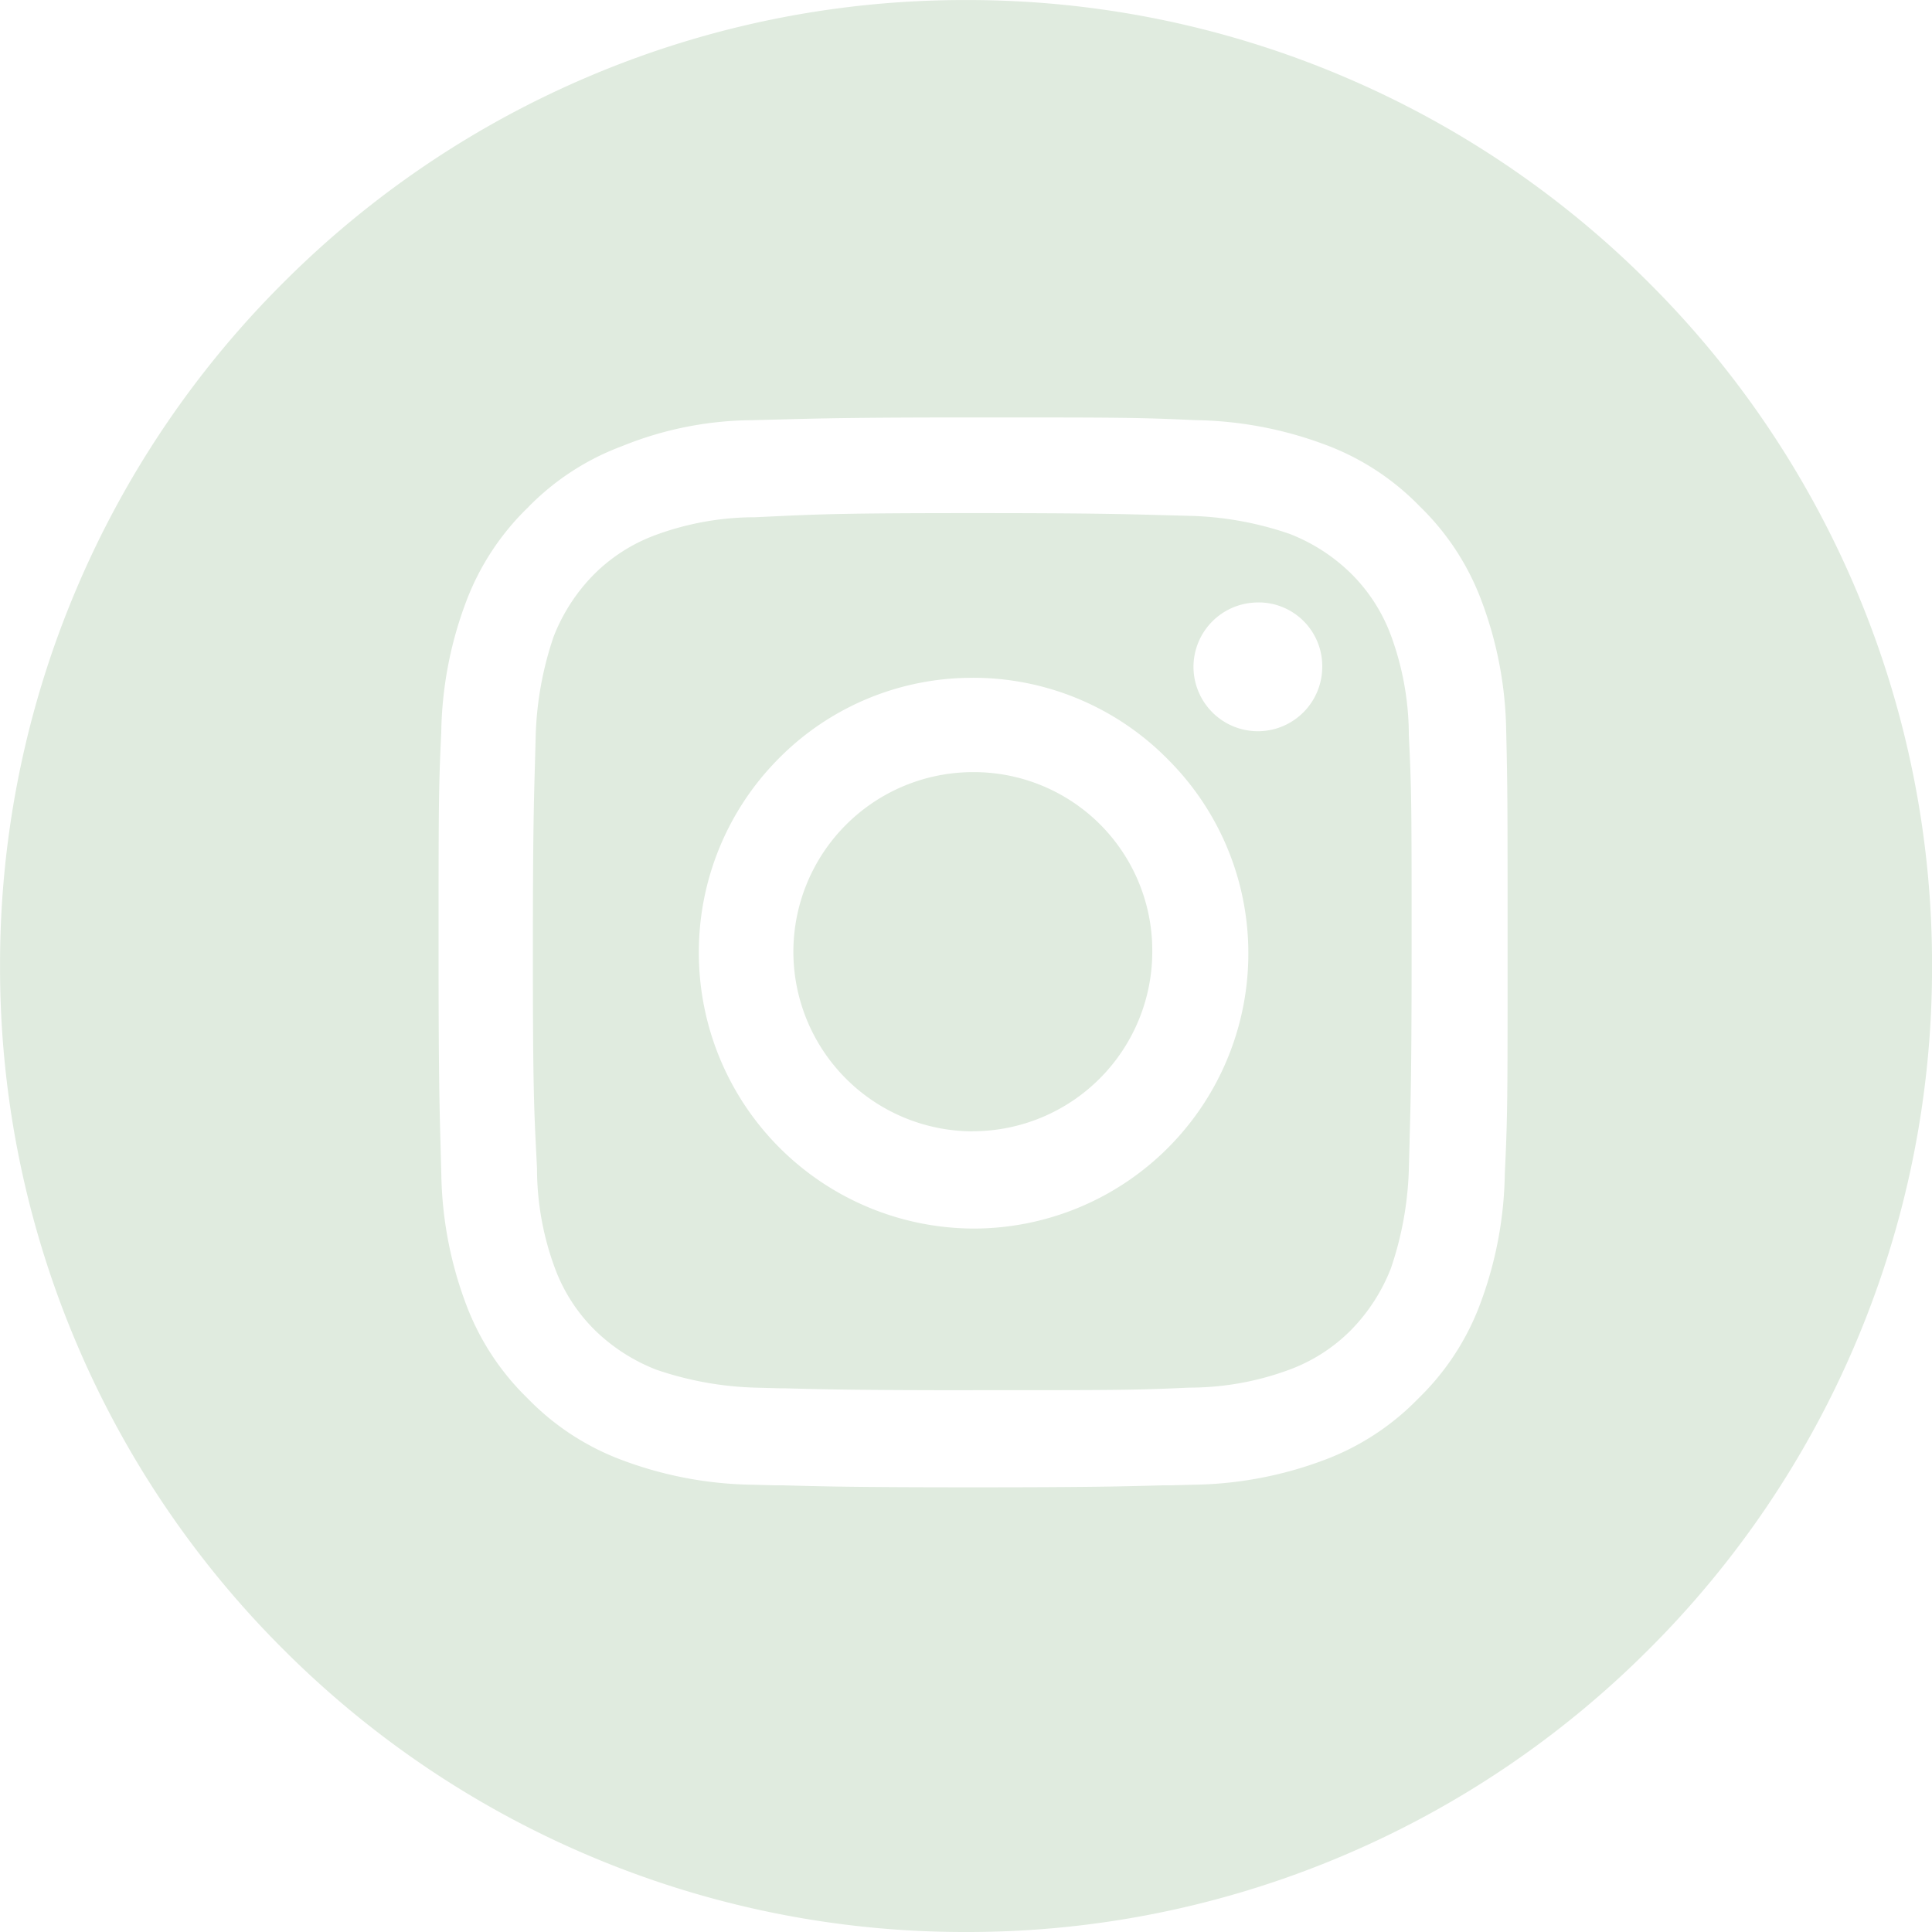 <svg xmlns="http://www.w3.org/2000/svg" width="43" height="43" viewBox="0 0 43 43"><defs><style>.a{fill:#e0ebdf;}</style></defs><g transform="translate(-1.099 -1.5)"><path class="a" d="M-796.4-4592.5a21.363,21.363,0,0,1-8.368-1.689,21.434,21.434,0,0,1-6.834-4.608,21.432,21.432,0,0,1-4.608-6.834A21.363,21.363,0,0,1-817.9-4614a21.367,21.367,0,0,1,1.69-8.369,21.418,21.418,0,0,1,4.608-6.833,21.433,21.433,0,0,1,6.834-4.608,21.363,21.363,0,0,1,8.368-1.689,21.365,21.365,0,0,1,8.369,1.689,21.433,21.433,0,0,1,6.834,4.608,21.422,21.422,0,0,1,4.608,6.833A21.365,21.365,0,0,1-774.9-4614a21.365,21.365,0,0,1-1.69,8.369,21.431,21.431,0,0,1-4.608,6.834,21.435,21.435,0,0,1-6.834,4.608A21.365,21.365,0,0,1-796.4-4592.5Zm.151-33.709c-2.631,0-3.384.021-4.257.044l-.653.017a7.817,7.817,0,0,0-2.9.579,5.689,5.689,0,0,0-2.1,1.372,5.709,5.709,0,0,0-1.372,2.1,8.573,8.573,0,0,0-.549,2.9c-.06,1.25-.06,1.666-.06,4.909,0,2.657.02,3.4.044,4.267.005.2.011.407.017.644a8.6,8.6,0,0,0,.549,2.9,5.7,5.7,0,0,0,1.372,2.1,5.692,5.692,0,0,0,2.1,1.373,8.58,8.58,0,0,0,2.9.549l.5.013.164,0c.865.024,1.611.045,4.249.045s3.385-.021,4.25-.045l.164,0,.5-.013a8.585,8.585,0,0,0,2.9-.549,5.686,5.686,0,0,0,2.1-1.373,5.689,5.689,0,0,0,1.373-2.1,8.594,8.594,0,0,0,.549-2.9c.062-1.281.062-1.694.062-4.911,0-3.243,0-3.66-.031-4.939a8.546,8.546,0,0,0-.549-2.9,5.689,5.689,0,0,0-1.372-2.1,5.679,5.679,0,0,0-2.1-1.373,8.568,8.568,0,0,0-2.9-.549C-792.589-4626.209-793.006-4626.209-796.249-4626.209Zm0,21.651c-2.612,0-3.341-.02-4.185-.043l-.11,0-.522-.014a7.432,7.432,0,0,1-2.227-.4,4.058,4.058,0,0,1-1.372-.884,3.785,3.785,0,0,1-.884-1.372,6.39,6.39,0,0,1-.4-2.227l-.013-.259c-.053-1.042-.079-1.565-.079-4.53,0-2.595.021-3.327.045-4.175.006-.2.011-.4.017-.642a7.5,7.5,0,0,1,.4-2.227,4.078,4.078,0,0,1,.885-1.372,3.788,3.788,0,0,1,1.373-.885,6.412,6.412,0,0,1,2.226-.4l.34-.016c1.069-.05,1.6-.076,4.507-.076,2.6,0,3.335.021,4.181.044l.638.017a7.381,7.381,0,0,1,2.226.4,4.028,4.028,0,0,1,1.373.885,3.786,3.786,0,0,1,.885,1.372,6.443,6.443,0,0,1,.4,2.226c.062,1.25.062,1.588.062,4.82,0,2.593-.021,3.326-.045,4.175v.042c-.005.186-.011.379-.016.6a7.488,7.488,0,0,1-.4,2.227,4.078,4.078,0,0,1-.885,1.372,3.765,3.765,0,0,1-1.373.884,6.4,6.4,0,0,1-2.225.4C-792.68-4604.559-793.018-4604.559-796.249-4604.559Zm0-15.856a6.045,6.045,0,0,0-4.318,1.794,6.109,6.109,0,0,0-1.78,4.334,6.137,6.137,0,0,0,6.13,6.13,6.121,6.121,0,0,0,6.1-6.13,6.088,6.088,0,0,0-1.8-4.322A6.082,6.082,0,0,0-796.249-4620.415Zm6.344-1.677a1.435,1.435,0,0,0-1.433,1.433,1.435,1.435,0,0,0,1.433,1.433,1.435,1.435,0,0,0,1.433-1.433A1.418,1.418,0,0,0-789.906-4622.092Zm-6.344,11.771a4,4,0,0,1-3.994-3.995,4,4,0,0,1,3.994-4,3.975,3.975,0,0,1,2.832,1.163,3.974,3.974,0,0,1,1.162,2.832A4,4,0,0,1-796.249-4610.322Z" transform="translate(819 4637)"/></g></svg>